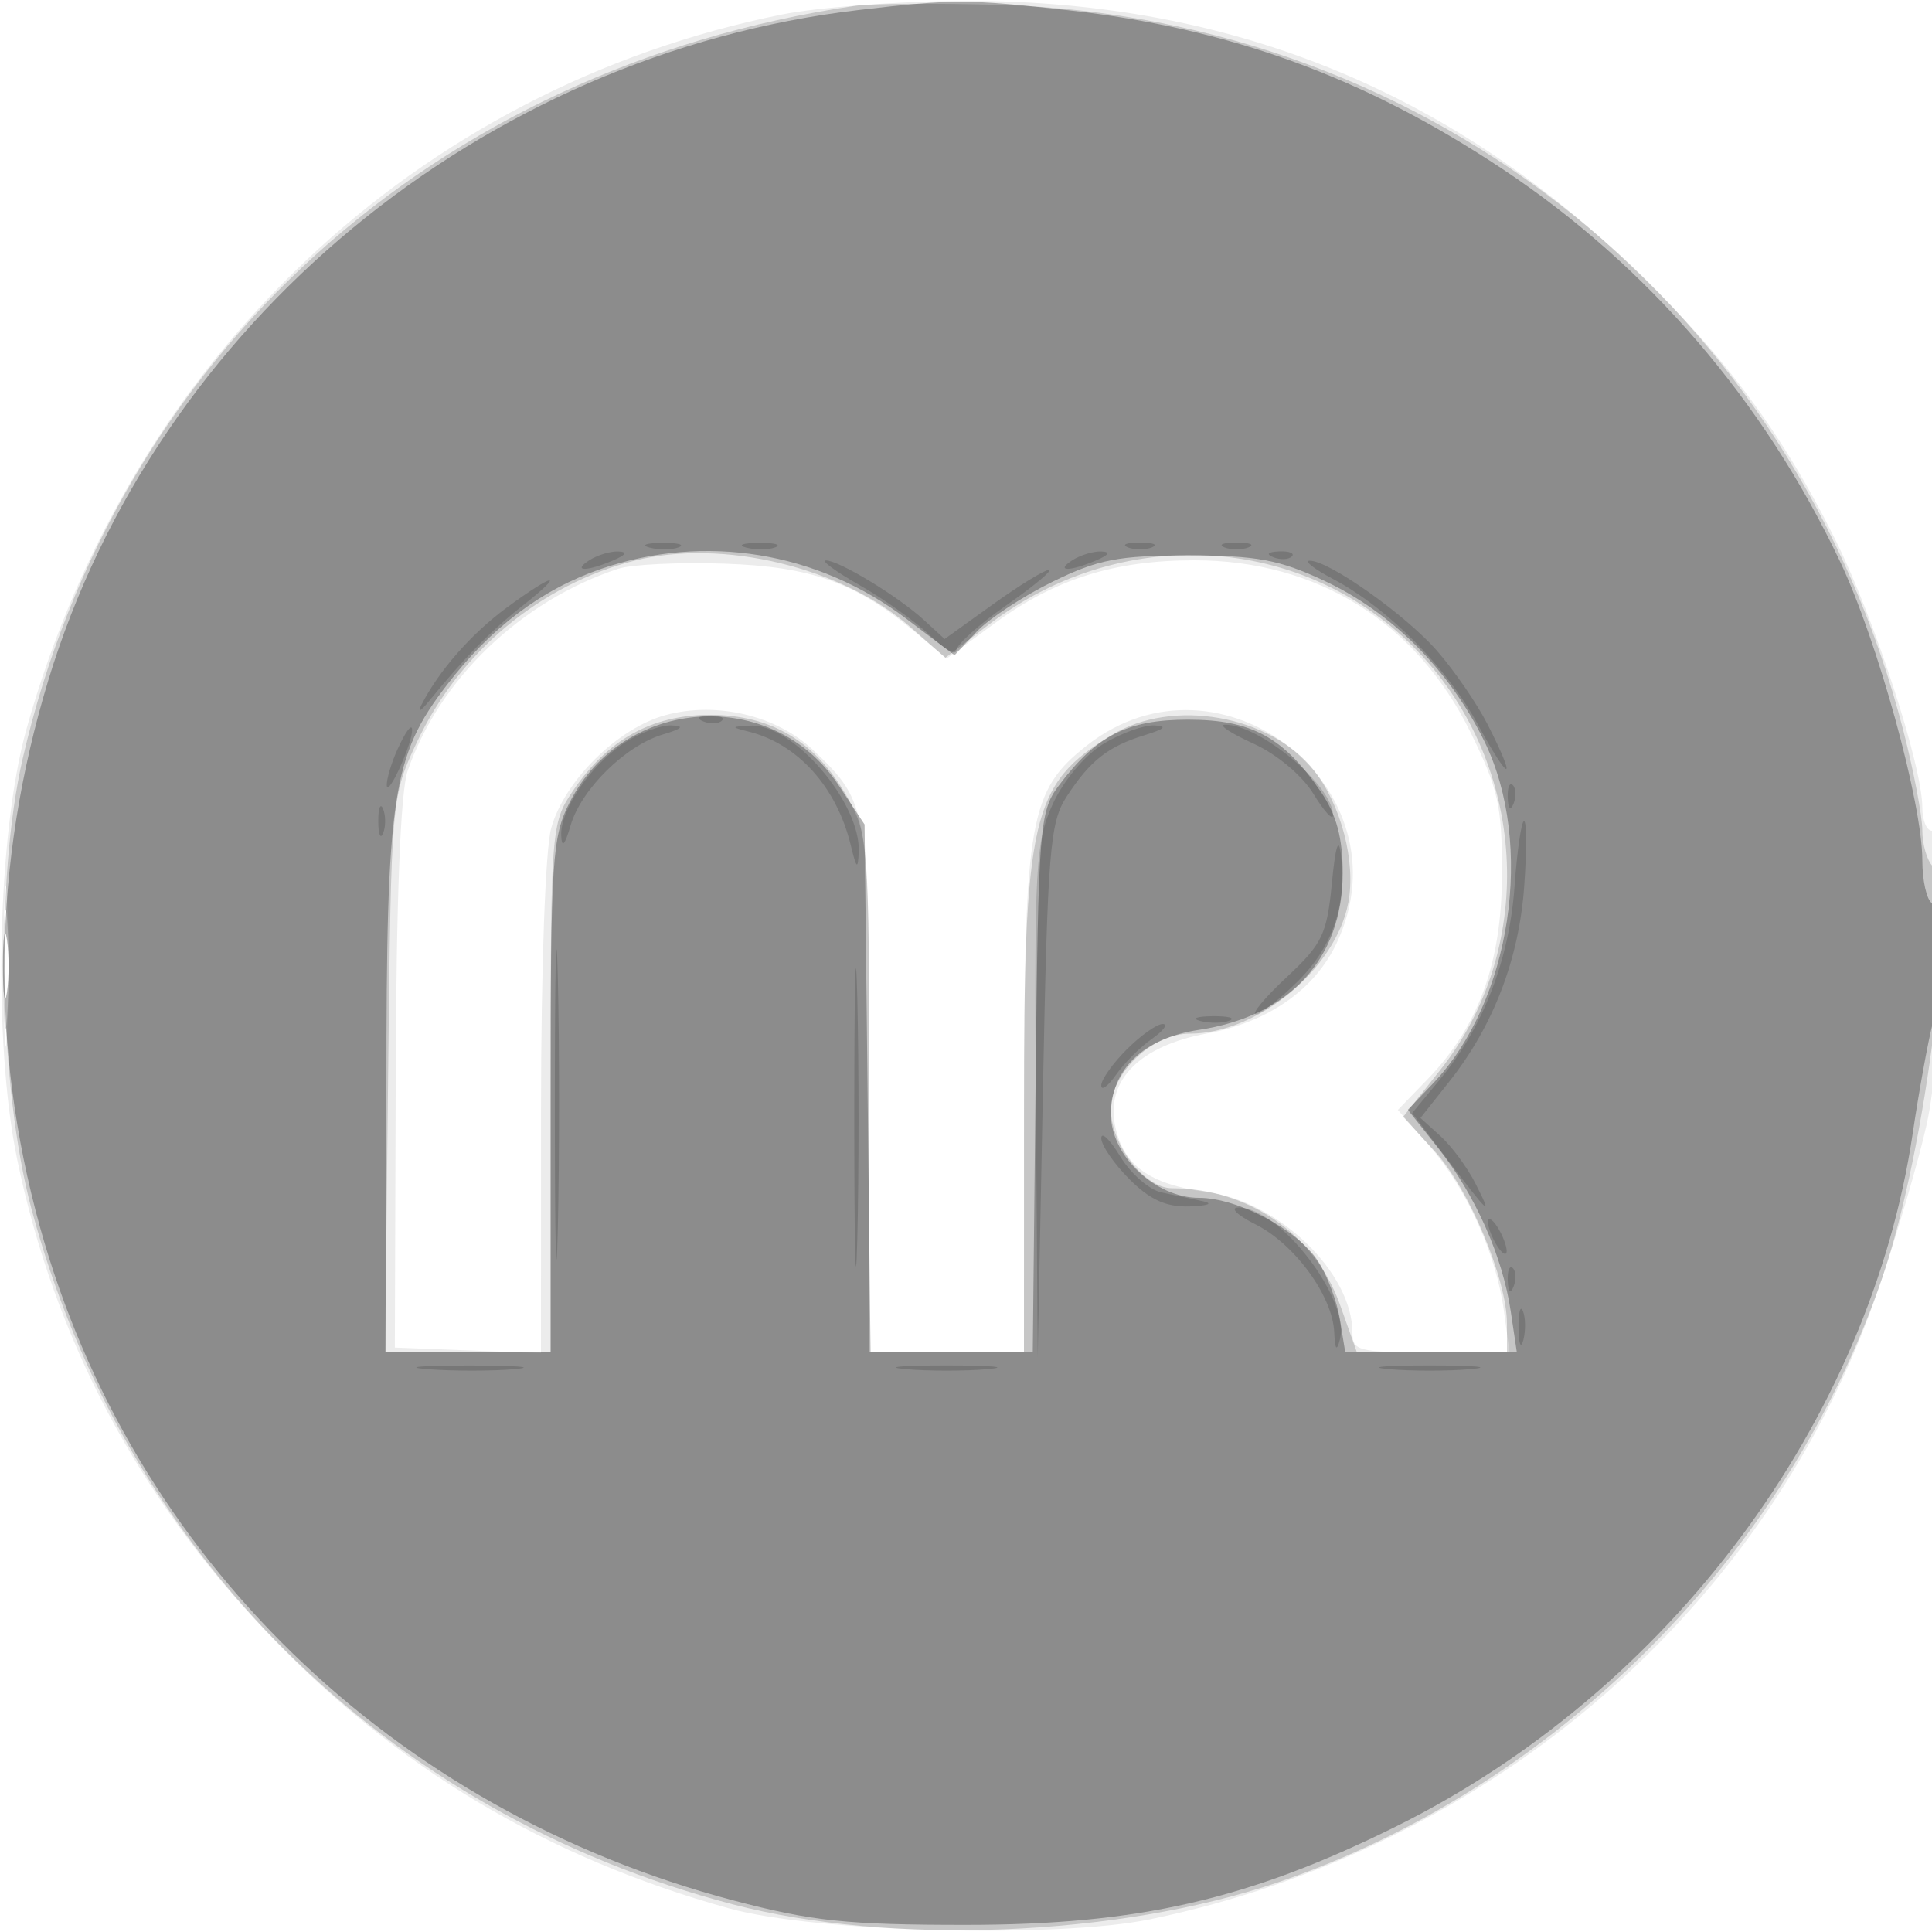 <svg xmlns="http://www.w3.org/2000/svg" width="200" height="200" fill="#000000"><path fill-opacity=".078" fill-rule="evenodd" d="M81 1.492C43.123 9.089 13.425 37.17 2.732 75.5c-3.022 10.833-3.483 32.291-.956 44.51 3.825 18.497 12.499 34.922 25.854 48.956 13.341 14.019 28.96 23.35 47.87 28.598 8.888 2.466 33.934 3.113 43.543 1.125 35.337-7.313 64.164-32.265 75.43-65.292 1.857-5.444 4.086-13.047 4.954-16.897 1.785-7.919 2.209-30.5.573-30.5-.55 0-1-1.075-1-2.388 0-4.342-4.986-19.689-9.03-27.792-5.712-11.448-11.853-19.583-21.916-29.035C148.762 8.664 126.073-.123 99.14.094 92.738.146 84.575.775 81 1.492M64 58.878c-10.054 3.299-18.559 11.465-21.806 20.94-.735 2.143-1.17 13.294-1.229 31.5l-.091 28.182 7.563.292 7.563.292.006-25.292c.003-14.527.451-26.896 1.052-29.061 1.363-4.908 6.901-10.374 11.867-11.711 5.294-1.425 11.495.056 15.274 3.648C89.927 83.113 90 83.555 90 112.95V140h16l.022-26.25c.024-28.918.555-31.912 6.483-36.575 13.896-10.931 33.421 4.535 25.854 20.48-2.29 4.826-7.093 8.161-13.447 9.337-6.857 1.269-10.397 4.778-9.501 9.421.81 4.2 3.524 6.188 9.536 6.986 7.435.986 15.053 8.35 15.053 14.551 0 1.899.601 2.05 8.136 2.05h8.136l-.591-4.313c-.815-5.943-3.866-12.689-7.73-17.09l-3.246-3.697 3.096-3.2c5.271-5.447 7.667-12.064 7.684-21.221.013-7.07-.376-8.816-3.285-14.724C146.606 64.392 136.327 58 123.648 58c-8.274 0-14.428 1.934-20.621 6.48l-5.032 3.694-3.131-2.635C88.671 60.328 84.065 58.661 75 58.35c-4.675-.161-9.625.077-11 .528M.392 100c0 7.425.157 10.463.35 6.75s.192-9.787 0-13.5c-.193-3.713-.35-.675-.35 6.75"/><path fill-opacity=".162" fill-rule="evenodd" d="M88.5.607C44.988 7.015 11.955 36.884 2.356 78.5c-2.881 12.494-2.468 34.016.895 46.62 9.518 35.661 36.67 62.603 72.574 72.011 16.392 4.295 39.903 3.356 56.417-2.254 28.777-9.776 52.732-33.733 62.614-62.619 4.581-13.39 7.836-39.966 5.216-42.586-.59-.59-1.072-2.26-1.072-3.712s-.873-6.054-1.94-10.225C185.904 32.115 148.18 1.783 103.5.507c-6.6-.188-13.35-.143-15 .1m-22.766 57.42c-9.785 2.464-18.206 9.483-22.586 18.825-2.643 5.638-2.649 5.7-2.967 34.398L39.863 140H57v-27.352c0-26.794.046-27.421 2.274-30.726C62.891 76.555 67.478 74 73.5 74c6.348 0 10.952 2.762 14.218 8.53 2.176 3.84 2.25 4.843 2.266 30.72L90 140h16v-24.557c0-31.012.754-34.275 9.097-39.361 6.29-3.835 16.42-2.054 20.931 3.68 2.814 3.578 4.342 9.454 3.552 13.663-1.289 6.871-9.389 13.575-16.402 13.575-3.923 0-8.178 4.068-8.178 7.817 0 3.685 3.472 8.181 6.323 8.189 7.929.02 14.815 4.797 17.398 12.071l1.748 4.923H156v-2.962c0-4.621-3.929-13.99-7.502-17.888l-3.24-3.536 3.852-4.872c9.783-12.377 9.091-30.629-1.613-42.534-11.556-12.853-30.947-14.381-45.128-3.556l-4.503 3.437-3.58-3.143c-7.071-6.208-19.456-9.21-28.552-6.919M.365 100.5c.003 5.5.171 7.622.373 4.716.203-2.905.201-7.405-.004-10S.363 95 .365 100.5"/><path fill-opacity=".294" fill-rule="evenodd" d="M88.906 1.034C49.911 5.592 16.161 33.527 4.977 70.5c-5.73 18.944-6.012 37.832-.844 56.5 9.46 34.166 36.455 60.399 71.748 69.723 8.186 2.163 11.78 2.541 24.119 2.541 17.82 0 29.25-2.615 44.5-10.18 28.303-14.042 49.089-41.932 53.511-71.801.633-4.281 1.565-9.41 2.07-11.399 1.216-4.785 1.171-11.61-.081-12.384-.55-.34-1-2.334-1-4.431 0-5.931-4.637-22.771-8.523-30.955-7.927-16.692-19.893-30.606-34.919-40.604-14.272-9.496-28.167-14.576-45.007-16.454C100.178-.1 98.622-.102 88.906 1.034m-26.701 57.86c-6.143 2.122-11.375 6.062-15.929 11.994C40.591 78.294 40 82.228 40 112.682V140h17v-26.54c0-24.465.155-26.843 1.977-30.416 5.623-11.021 21.05-12 27.827-1.766l2.696 4.07.309 27.326.309 27.326h16.793l.294-27.929c.279-26.401.408-28.08 2.357-30.688 3.92-5.247 7.115-6.883 13.438-6.883 6.56 0 9.885 1.812 13.75 7.49 1.609 2.364 2.249 4.759 2.246 8.408-.006 8.836-5.491 14.804-14.9 16.215-5.736.86-9.096 4.093-9.096 8.753 0 4.278 4.6 8.634 9.117 8.634 3.988 0 10.184 3.284 12.306 6.523.951 1.451 1.979 4.177 2.284 6.058l.555 3.419h17.762l-.632-4.25c-.846-5.695-3.669-12.049-7.502-16.888l-3.151-3.98 2.574-2.691c8.133-8.503 10.581-24.755 5.342-35.464-3.584-7.326-9.547-13.316-16.5-16.576-4.728-2.217-7.048-2.651-14.155-2.651-7.232 0-9.329.407-14.055 2.728-3.056 1.501-6.585 3.825-7.844 5.164l-2.288 2.436-5.018-3.798c-9.161-6.934-20.872-8.838-31.59-5.136M.3 100c0 3.025.187 4.263.416 2.75s.229-3.987 0-5.5S.3 96.975.3 100"/><path fill-opacity=".152" fill-rule="evenodd" d="M67.269 56.693c.973.254 2.323.237 3-.037s-.119-.481-1.769-.461-2.204.244-1.231.498m10 0c.973.254 2.323.237 3-.037s-.119-.481-1.769-.461-2.204.244-1.231.498m39.481-.031c.688.278 1.813.278 2.5 0 .688-.277.125-.504-1.25-.504s-1.937.227-1.25.504m10 0c.688.278 1.813.278 2.5 0 .688-.277.125-.504-1.25-.504s-1.937.227-1.25.504M61 58c-1.828 1.181-.249 1.181 2.5 0 1.319-.567 1.489-.878.5-.914-.825-.031-2.175.381-3 .914m50 0c-1.828 1.181-.249 1.181 2.5 0 1.319-.567 1.489-.878.5-.914-.825-.031-2.175.381-3 .914m20.813-.317c.721.289 1.584.253 1.916-.079s-.258-.568-1.312-.525c-1.165.048-1.402.285-.604.604M89 60.583c2.475 1.408 5.737 3.736 7.25 5.175S99 67.904 99 67.329s2.341-2.684 5.202-4.687S109.03 59 108.572 59s-3.072 1.609-5.809 3.575l-4.975 3.574-2.144-1.969c-2.66-2.444-8.801-6.175-10.144-6.164-.55.004 1.025 1.16 3.5 2.567m49.009-.639c5.655 2.992 11.777 9.145 14.977 15.056 3.325 6.141 4.142 6.131 1.008-.012-1.104-2.163-3.466-5.599-5.25-7.636-3.295-3.761-11.269-9.388-13.19-9.308-.58.025.525.88 2.455 1.9m-85.562 2.963C48.77 65.616 45.406 69.458 43.612 73c-.418.825-.062.641.791-.41 3.584-4.412 6.422-7.309 9.659-9.859 4.601-3.625 3.361-3.489-1.615.176m20.366 11.776c.721.289 1.584.253 1.916-.079s-.258-.568-1.312-.525c-1.165.048-1.402.285-.604.604m-31.651 2.86c-.639 1.403-1.144 3.092-1.123 3.754.022.662.704-.328 1.515-2.198 1.709-3.938 1.348-5.373-.392-1.556m23.479-.645c-3.517 2.319-6.656 6.924-6.544 9.602.056 1.344.373 1.004.967-1.038 1.088-3.741 5.667-8.265 9.54-9.424 2.05-.613 2.312-.889.896-.945-1.1-.044-3.286.768-4.859 1.805M77.5 75.733c5.095 1.275 9.121 5.757 10.571 11.767.592 2.452.743 2.58.827.7.226-5.095-6.828-13.319-11.225-13.084-2.03.108-2.042.149-.173.617m36.692 1.291c-1.91 1.165-4.12 3.805-5.228 6.247-1.756 3.868-1.904 6.492-1.73 30.729l.19 26.5.538-27.547c.487-24.96.719-27.825 2.463-30.5 2.426-3.722 4.291-5.189 8.075-6.351 2.09-.642 2.393-.948 1-1.008-1.1-.048-3.489.821-5.308 1.93m15.537-.06c2.442 1.108 5.082 3.318 6.247 5.228 1.109 1.819 2.018 2.806 2.02 2.193.01-3.041-7.622-9.423-11.196-9.363-.715.012.603.886 2.929 1.942m26.35 5.619c.048 1.165.285 1.402.604.605.289-.722.253-1.585-.079-1.917s-.568.258-.525 1.312M39.158 85c0 1.375.227 1.938.504 1.25.278-.687.278-1.812 0-2.5-.277-.687-.504-.125-.504 1.25m117.627 6.766c-.54 7.539-3.226 14.519-7.654 19.892l-2.944 3.57 3.517 4.636c4.528 5.967 4.87 6.266 3.026 2.634-.839-1.652-2.461-3.85-3.605-4.885l-2.08-1.882 2.999-3.786c4.541-5.734 7.204-12.675 7.741-20.179.266-3.721.259-6.766-.016-6.766s-.718 3.045-.984 6.766m-18.908-.355c-.511 5.313-.985 6.299-4.684 9.75-2.264 2.111-3.698 3.839-3.188 3.839.511 0 2.497-1.568 4.414-3.485 3.579-3.58 5.027-7.907 4.385-13.107-.229-1.859-.564-.775-.927 3.003M57.436 114.5c0 14.3.141 20.011.312 12.691s.17-19.02-.001-26-.312-.991-.311 13.309m30.998 1c-.001 13.75.14 19.514.313 12.808.172-6.705.173-17.955.001-25-.172-7.044-.314-1.558-.314 12.192m35.835-9.807c.973.254 2.323.237 3-.037s-.119-.481-1.769-.461-2.204.244-1.231.498m-7.633 2.943c-1.45 1.45-2.636 3.125-2.636 3.723s.69.101 1.533-1.103c.844-1.204 2.519-2.879 3.723-3.723s1.7-1.533 1.103-1.533c-.598 0-2.273 1.186-3.723 2.636m-2.632 9.191c-.002.73 1.311 2.642 2.919 4.25 2.144 2.144 3.81 2.892 6.25 2.807 1.911-.067 2.476-.296 1.327-.539-1.1-.233-3.026-.642-4.281-.911-1.255-.268-3.165-1.938-4.246-3.711s-1.967-2.626-1.969-1.896m15.976 8.925c4.045 2.032 7.969 7.408 8.136 11.146.082 1.831.256 2.06.589.773 1.078-4.174-6.211-13.673-10.49-13.669-.949 0-.161.782 1.765 1.75m24.051-.252c0 .55.436 1.675.969 2.5s.969 1.05.969.5-.436-1.675-.969-2.5-.969-1.05-.969-.5m2.048 6.083c.048 1.165.285 1.402.604.605.289-.722.253-1.585-.079-1.917s-.568.258-.525 1.312m1.116 4.917c.02 1.65.244 2.204.498 1.231s.237-2.323-.037-3-.481.119-.461 1.769M44.28 141.736c2.629.207 6.679.204 9-.005 2.321-.21.17-.379-4.78-.376s-6.849.175-4.22.381m49.47-.004c2.337.211 6.162.211 8.5 0 2.337-.21.425-.383-4.25-.383s-6.588.173-4.25.383m50 0c2.338.211 6.162.211 8.5 0 2.338-.21.425-.383-4.25-.383s-6.588.173-4.25.383"/></svg>